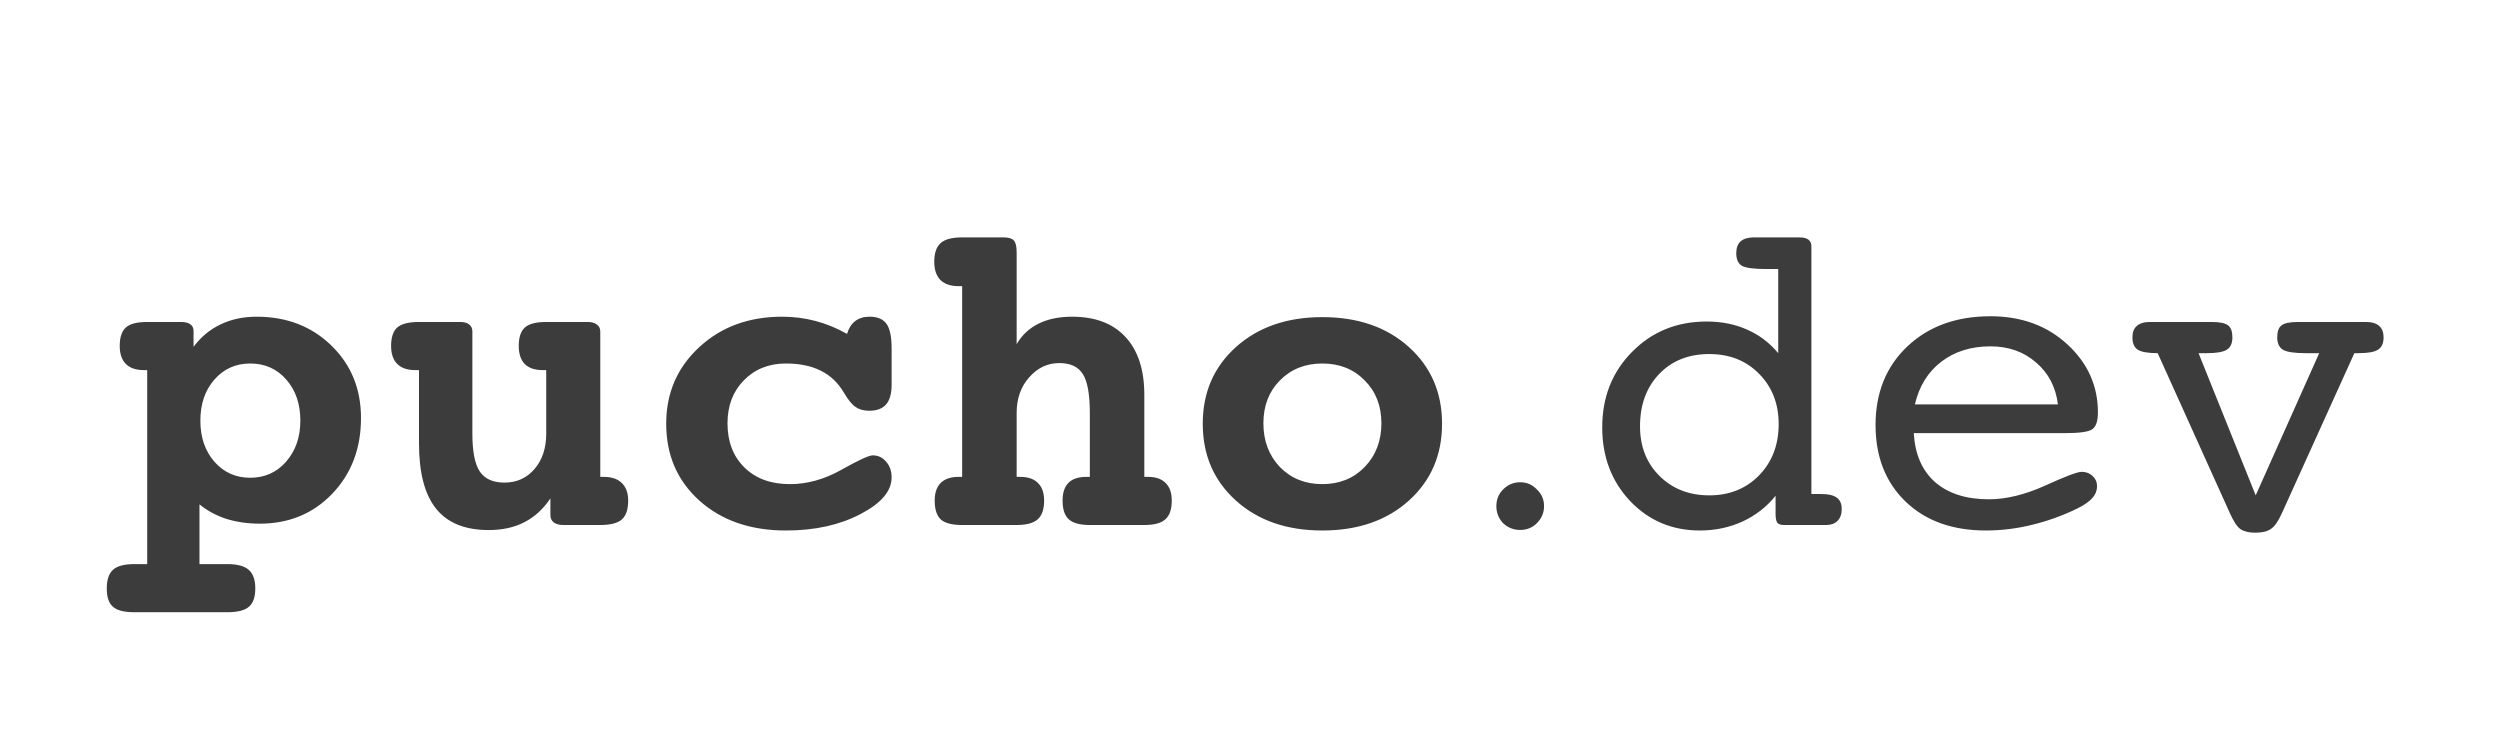 <svg width="100" height="30" viewBox="0 0 100 30" fill="none" xmlns="http://www.w3.org/2000/svg">
<g clip-path="url(#clip0_5_3)">
<path d="M7.979 20.174V22.564H9.096C9.494 22.564 9.778 22.641 9.948 22.793C10.124 22.945 10.212 23.194 10.212 23.54C10.212 23.88 10.127 24.123 9.957 24.27C9.787 24.416 9.5 24.489 9.096 24.489H5.369C4.965 24.489 4.681 24.416 4.517 24.27C4.353 24.129 4.271 23.886 4.271 23.54C4.271 23.194 4.353 22.945 4.517 22.793C4.687 22.641 4.971 22.564 5.369 22.564H5.888V14.804H5.747C5.437 14.804 5.199 14.722 5.035 14.558C4.871 14.394 4.789 14.153 4.789 13.837C4.789 13.491 4.871 13.245 5.035 13.099C5.199 12.952 5.483 12.879 5.888 12.879H7.241C7.411 12.879 7.537 12.911 7.619 12.976C7.701 13.034 7.742 13.122 7.742 13.239V13.872C8.041 13.474 8.401 13.175 8.823 12.976C9.251 12.771 9.731 12.668 10.265 12.668C11.466 12.668 12.462 13.052 13.253 13.819C14.044 14.587 14.44 15.554 14.44 16.72C14.44 17.939 14.056 18.949 13.288 19.752C12.521 20.549 11.554 20.947 10.388 20.947C9.913 20.947 9.468 20.883 9.052 20.754C8.642 20.619 8.284 20.426 7.979 20.174ZM10.01 14.54C9.43 14.54 8.952 14.754 8.577 15.182C8.202 15.609 8.015 16.157 8.015 16.825C8.015 17.493 8.202 18.041 8.577 18.469C8.952 18.896 9.43 19.11 10.01 19.11C10.59 19.11 11.067 18.896 11.442 18.469C11.823 18.035 12.014 17.487 12.014 16.825C12.014 16.157 11.826 15.609 11.451 15.182C11.076 14.754 10.596 14.54 10.01 14.54ZM21.849 14.804H21.708C21.392 14.804 21.151 14.722 20.987 14.558C20.829 14.394 20.75 14.153 20.75 13.837C20.75 13.491 20.832 13.245 20.996 13.099C21.16 12.952 21.444 12.879 21.849 12.879H23.51C23.668 12.879 23.791 12.914 23.879 12.984C23.967 13.049 24.011 13.14 24.011 13.257V19.075H24.151C24.468 19.075 24.708 19.157 24.872 19.321C25.042 19.485 25.127 19.72 25.127 20.024C25.127 20.376 25.042 20.628 24.872 20.78C24.702 20.927 24.415 21 24.011 21H22.534C22.37 21 22.241 20.965 22.148 20.895C22.06 20.824 22.016 20.727 22.016 20.605V19.936C21.734 20.358 21.389 20.675 20.979 20.886C20.574 21.097 20.097 21.202 19.546 21.202C18.602 21.202 17.902 20.918 17.445 20.35C16.988 19.781 16.76 18.911 16.76 17.739V14.804H16.61C16.294 14.804 16.054 14.722 15.89 14.558C15.726 14.394 15.644 14.153 15.644 13.837C15.644 13.491 15.726 13.245 15.89 13.099C16.06 12.952 16.35 12.879 16.76 12.879H18.412C18.57 12.879 18.69 12.914 18.773 12.984C18.855 13.049 18.895 13.14 18.895 13.257V17.344C18.895 18.064 18.995 18.571 19.194 18.864C19.394 19.157 19.722 19.304 20.179 19.304C20.665 19.304 21.064 19.125 21.374 18.768C21.69 18.404 21.849 17.93 21.849 17.344V14.804ZM33.881 13.354C33.951 13.125 34.06 12.955 34.206 12.844C34.358 12.727 34.552 12.668 34.786 12.668C35.102 12.668 35.328 12.765 35.463 12.958C35.598 13.146 35.665 13.474 35.665 13.942V15.384C35.665 15.741 35.592 16.005 35.445 16.175C35.299 16.345 35.073 16.43 34.769 16.43C34.552 16.43 34.37 16.38 34.224 16.28C34.077 16.181 33.922 15.99 33.758 15.709C33.523 15.31 33.216 15.018 32.835 14.83C32.454 14.637 31.988 14.54 31.438 14.54C30.752 14.54 30.189 14.766 29.75 15.217C29.316 15.662 29.1 16.233 29.1 16.931C29.1 17.663 29.325 18.252 29.776 18.697C30.227 19.143 30.834 19.365 31.596 19.365C32.287 19.365 32.973 19.175 33.652 18.794C34.338 18.407 34.757 18.214 34.909 18.214C35.126 18.214 35.305 18.299 35.445 18.469C35.592 18.633 35.665 18.841 35.665 19.093C35.665 19.644 35.246 20.136 34.408 20.569C33.576 21.003 32.586 21.22 31.438 21.22C30.02 21.22 28.865 20.821 27.975 20.024C27.09 19.227 26.648 18.202 26.648 16.948C26.648 15.724 27.087 14.704 27.966 13.89C28.845 13.075 29.952 12.668 31.288 12.668C31.739 12.668 32.179 12.724 32.606 12.835C33.034 12.946 33.459 13.119 33.881 13.354ZM40.666 13.767C40.871 13.409 41.161 13.137 41.536 12.949C41.911 12.762 42.359 12.668 42.881 12.668C43.807 12.668 44.519 12.938 45.017 13.477C45.52 14.016 45.773 14.789 45.773 15.797V19.075H45.922C46.232 19.075 46.467 19.157 46.625 19.321C46.789 19.48 46.871 19.714 46.871 20.024C46.871 20.37 46.786 20.619 46.616 20.771C46.452 20.924 46.171 21 45.773 21H43.593C43.2 21 42.919 20.924 42.749 20.771C42.585 20.619 42.503 20.37 42.503 20.024C42.503 19.708 42.582 19.471 42.74 19.312C42.898 19.154 43.136 19.075 43.452 19.075H43.593V16.518C43.593 15.768 43.499 15.249 43.312 14.962C43.13 14.669 42.816 14.523 42.371 14.523C41.902 14.523 41.501 14.713 41.167 15.094C40.833 15.469 40.666 15.943 40.666 16.518V19.075H40.807C41.123 19.075 41.36 19.157 41.519 19.321C41.683 19.48 41.765 19.714 41.765 20.024C41.765 20.37 41.68 20.619 41.51 20.771C41.34 20.924 41.059 21 40.666 21H38.486C38.082 21 37.798 20.927 37.634 20.78C37.47 20.628 37.388 20.376 37.388 20.024C37.388 19.714 37.467 19.48 37.625 19.321C37.789 19.157 38.026 19.075 38.337 19.075H38.486V11.446H38.337C38.026 11.446 37.786 11.364 37.616 11.2C37.452 11.03 37.37 10.787 37.37 10.471C37.37 10.125 37.455 9.876 37.625 9.724C37.795 9.571 38.082 9.495 38.486 9.495H40.139C40.338 9.495 40.476 9.536 40.552 9.618C40.628 9.7 40.666 9.853 40.666 10.075V13.767ZM52.892 14.54C52.206 14.54 51.641 14.766 51.195 15.217C50.756 15.662 50.536 16.233 50.536 16.931C50.536 17.634 50.756 18.217 51.195 18.68C51.641 19.137 52.206 19.365 52.892 19.365C53.577 19.365 54.143 19.137 54.588 18.68C55.033 18.217 55.256 17.634 55.256 16.931C55.256 16.233 55.033 15.662 54.588 15.217C54.148 14.766 53.583 14.54 52.892 14.54ZM52.892 12.685C54.315 12.685 55.47 13.084 56.355 13.881C57.239 14.678 57.682 15.7 57.682 16.948C57.682 18.202 57.239 19.227 56.355 20.024C55.47 20.821 54.315 21.22 52.892 21.22C51.474 21.22 50.322 20.821 49.438 20.024C48.553 19.227 48.11 18.202 48.11 16.948C48.11 15.7 48.553 14.678 49.438 13.881C50.328 13.084 51.48 12.685 52.892 12.685ZM59.854 20.244C59.854 19.98 59.944 19.758 60.124 19.578C60.316 19.386 60.544 19.29 60.808 19.29C61.072 19.29 61.294 19.386 61.474 19.578C61.666 19.758 61.762 19.98 61.762 20.244C61.762 20.508 61.666 20.736 61.474 20.928C61.294 21.108 61.072 21.198 60.808 21.198C60.544 21.198 60.316 21.108 60.124 20.928C59.944 20.736 59.854 20.508 59.854 20.244ZM71.357 21C71.234 21 71.147 20.971 71.094 20.912C71.047 20.848 71.023 20.727 71.023 20.552V19.831C70.672 20.27 70.232 20.613 69.705 20.859C69.178 21.1 68.606 21.22 67.991 21.22C66.884 21.22 65.955 20.827 65.205 20.042C64.461 19.251 64.089 18.27 64.089 17.098C64.089 15.885 64.487 14.877 65.284 14.074C66.081 13.266 67.074 12.861 68.264 12.861C68.867 12.861 69.409 12.97 69.89 13.187C70.37 13.398 70.783 13.711 71.129 14.127V10.761H70.663C70.153 10.761 69.822 10.717 69.67 10.629C69.523 10.535 69.45 10.368 69.45 10.128C69.45 9.917 69.509 9.759 69.626 9.653C69.749 9.548 69.925 9.495 70.153 9.495H71.955C72.131 9.495 72.257 9.524 72.333 9.583C72.415 9.642 72.456 9.732 72.456 9.855V19.761H72.852C73.139 19.761 73.347 19.811 73.476 19.91C73.605 20.004 73.669 20.156 73.669 20.367C73.669 20.566 73.613 20.722 73.502 20.833C73.391 20.944 73.241 21 73.054 21H71.357ZM65.601 17.054C65.601 17.862 65.861 18.524 66.383 19.04C66.904 19.556 67.566 19.814 68.369 19.814C69.178 19.814 69.843 19.547 70.364 19.014C70.886 18.475 71.147 17.792 71.147 16.966C71.147 16.151 70.886 15.48 70.364 14.953C69.849 14.426 69.184 14.162 68.369 14.162C67.543 14.162 66.875 14.429 66.365 14.962C65.856 15.495 65.601 16.192 65.601 17.054ZM76.552 17.326C76.599 18.17 76.883 18.823 77.404 19.286C77.932 19.743 78.649 19.972 79.558 19.972C80.243 19.972 80.99 19.79 81.799 19.427C82.607 19.058 83.097 18.873 83.267 18.873C83.442 18.873 83.589 18.929 83.706 19.04C83.823 19.151 83.882 19.289 83.882 19.453C83.882 19.623 83.82 19.778 83.697 19.919C83.574 20.06 83.378 20.197 83.108 20.332C82.522 20.619 81.916 20.839 81.289 20.991C80.668 21.144 80.05 21.22 79.435 21.22C78.099 21.22 77.029 20.836 76.227 20.068C75.424 19.295 75.022 18.273 75.022 17.001C75.022 15.706 75.447 14.657 76.297 13.854C77.147 13.052 78.254 12.65 79.619 12.65C80.856 12.65 81.881 13.025 82.695 13.775C83.51 14.525 83.917 15.434 83.917 16.5C83.917 16.828 83.847 17.048 83.706 17.159C83.571 17.27 83.199 17.326 82.59 17.326H82.458H76.552ZM76.596 16.175H82.317C82.23 15.477 81.936 14.918 81.439 14.496C80.946 14.068 80.34 13.854 79.619 13.854C78.84 13.854 78.184 14.06 77.65 14.47C77.117 14.88 76.766 15.448 76.596 16.175ZM86.308 14.127C85.921 14.127 85.654 14.08 85.508 13.986C85.367 13.893 85.297 13.729 85.297 13.494C85.297 13.289 85.356 13.137 85.473 13.037C85.59 12.932 85.766 12.879 86 12.879H88.461C88.795 12.879 89.018 12.926 89.129 13.02C89.24 13.107 89.296 13.266 89.296 13.494C89.296 13.729 89.223 13.893 89.076 13.986C88.93 14.08 88.66 14.127 88.268 14.127H87.942L90.228 19.814L92.768 14.127H92.24C91.789 14.127 91.484 14.083 91.326 13.995C91.168 13.901 91.089 13.734 91.089 13.494C91.089 13.266 91.144 13.107 91.256 13.02C91.367 12.926 91.59 12.879 91.924 12.879H94.64C94.874 12.879 95.05 12.932 95.167 13.037C95.284 13.137 95.343 13.289 95.343 13.494C95.343 13.729 95.269 13.893 95.123 13.986C94.982 14.08 94.719 14.127 94.332 14.127H94.174L91.273 20.534C91.127 20.856 90.981 21.064 90.834 21.158C90.693 21.258 90.485 21.308 90.21 21.308C89.958 21.308 89.762 21.261 89.621 21.167C89.486 21.073 89.346 20.862 89.199 20.534L86.308 14.127Z" fill="#3C3C3C"/>
</g>
<defs>
<clipPath id="clip0_5_3">
<rect width="100" height="30" fill="white"/>
</clipPath>
</defs>
</svg>
